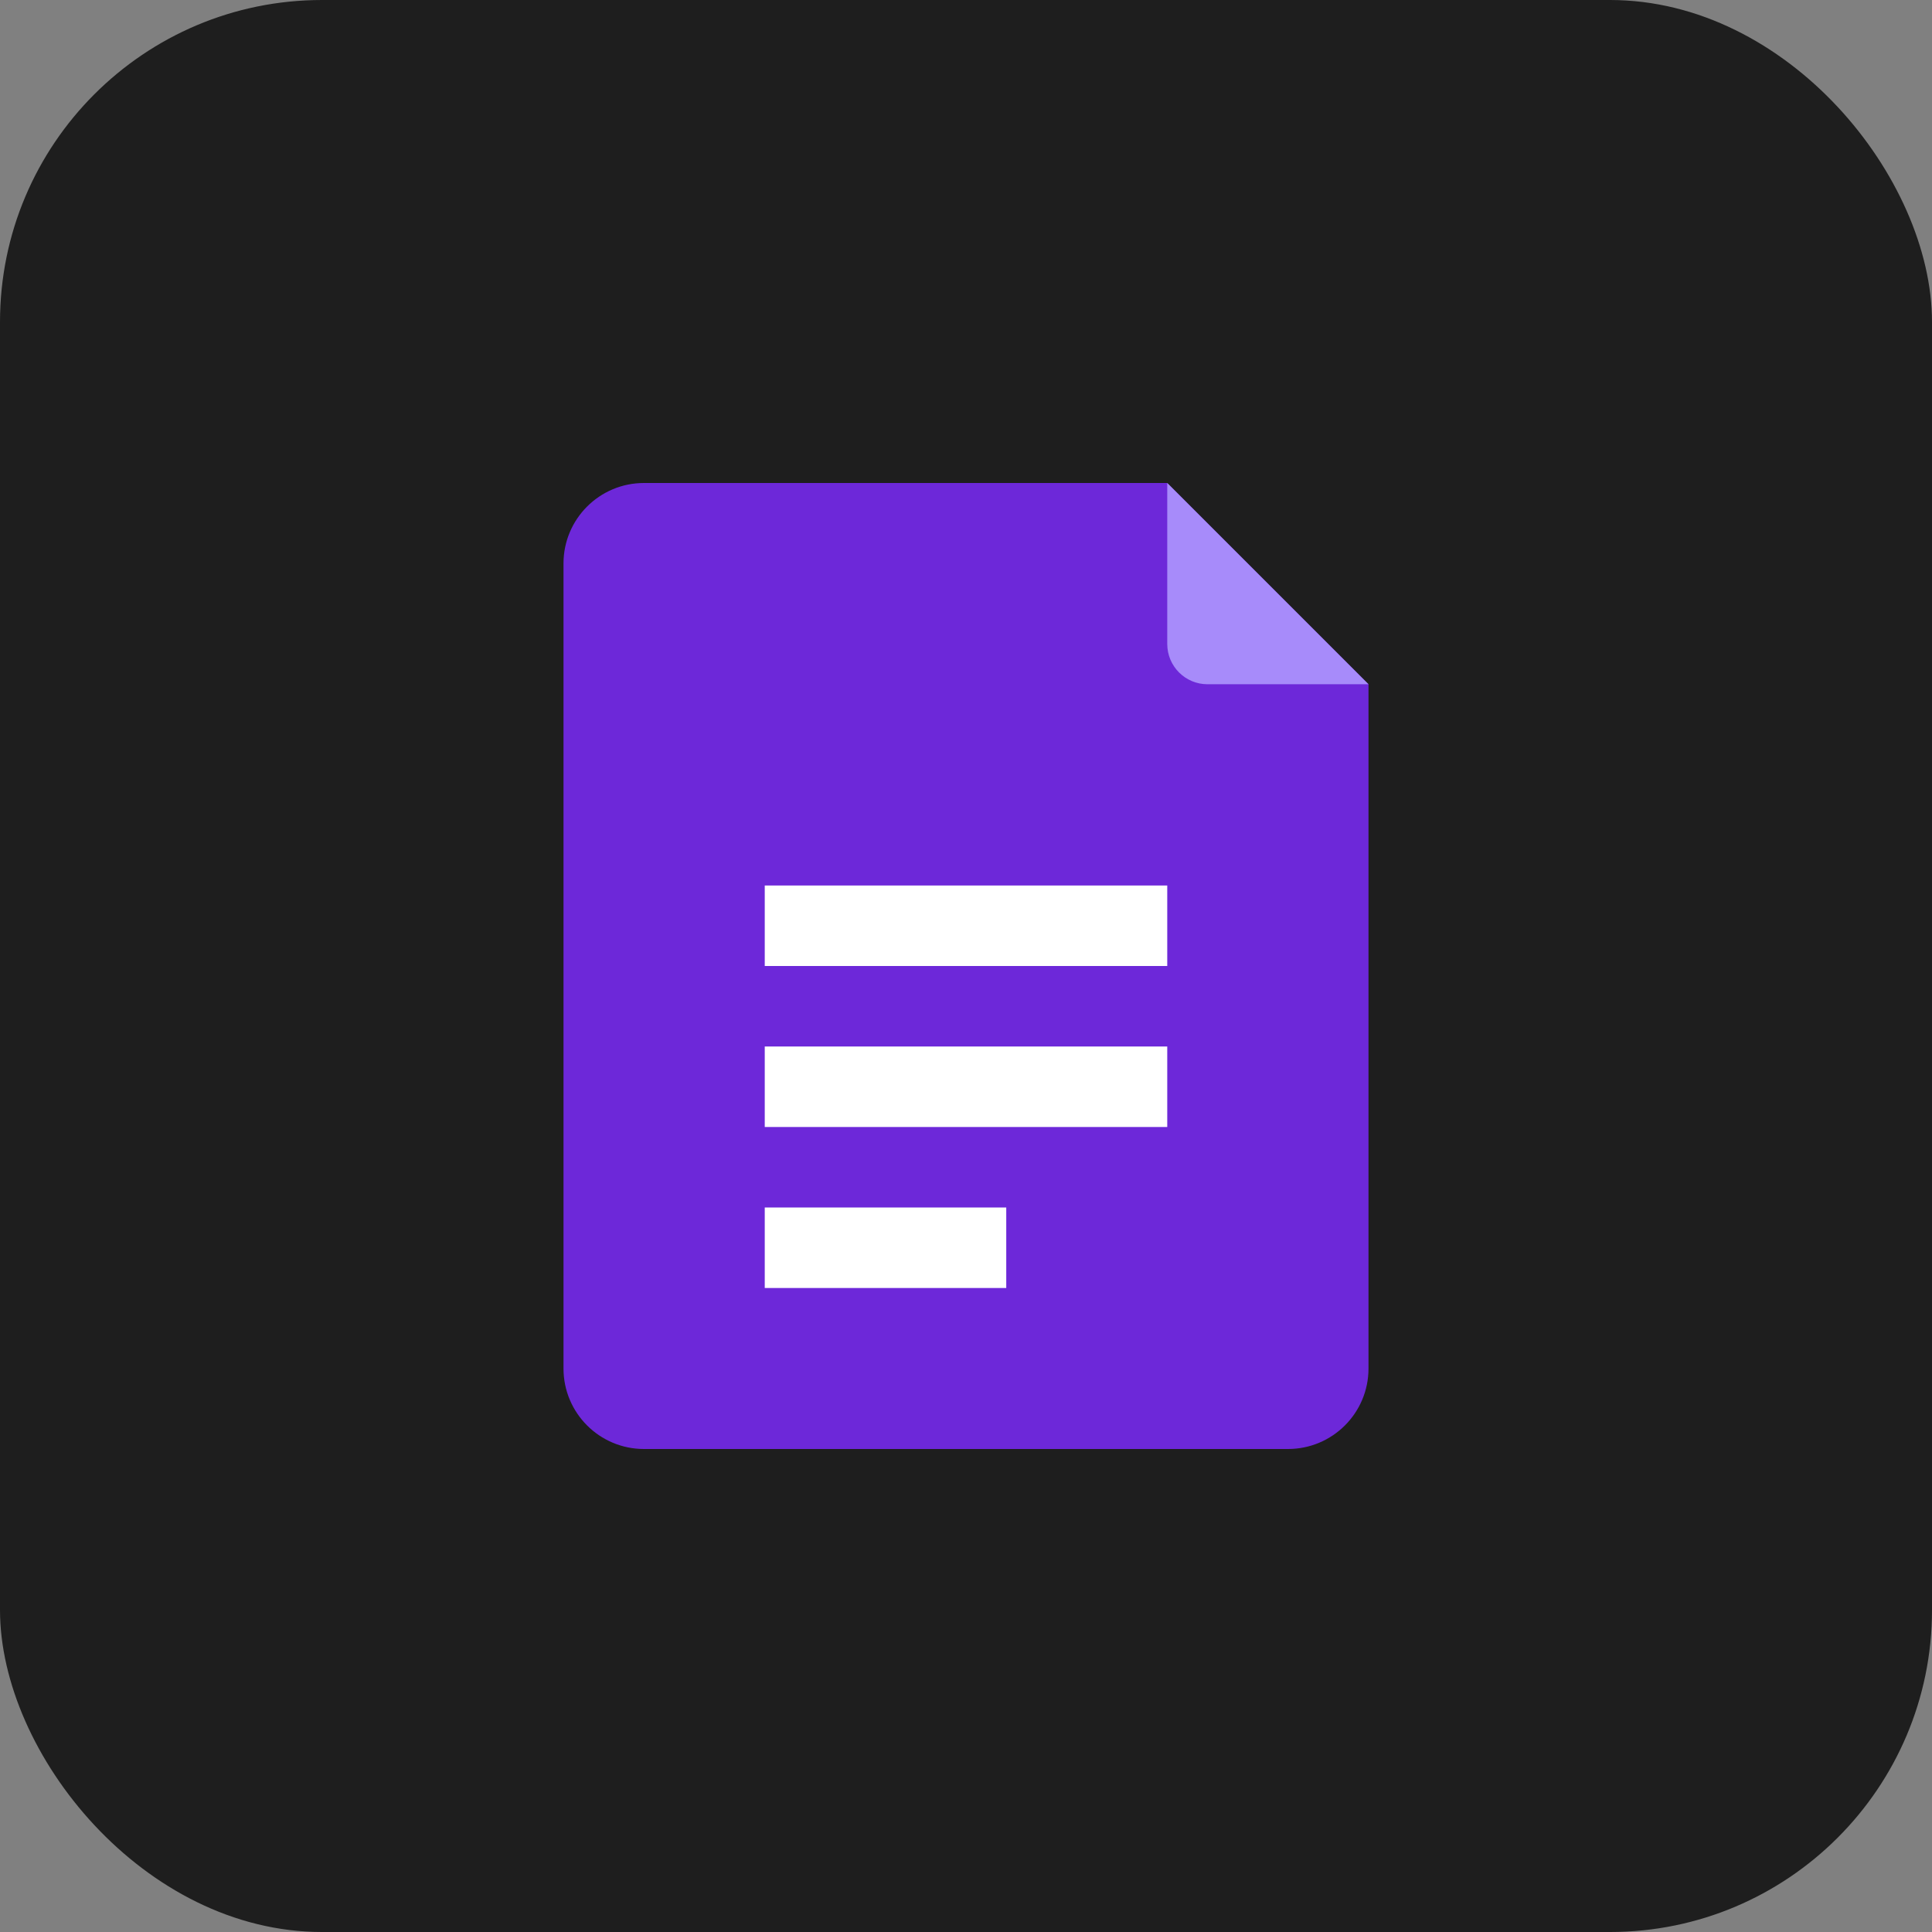<svg width="48" height="48" viewBox="0 0 48 48" fill="none" xmlns="http://www.w3.org/2000/svg">
  <rect x="0" y="0" width="48" height="48" fill="#808080" stroke="none"/>
  <rect width="48" height="48" rx="8" fill="#1E1E1E" />
  <path d="M14 14C14 12.895 14.895 12 16 12H29L34 17V34C34 35.105 33.105 36 32 36H16C14.895 36 14 35.105 14 34V14Z" fill="#6D28D9" />
  <path d="M29 12L34 17H30C29.448 17 29 16.552 29 16V12Z" fill="#A78BFA" />
  <path d="M19 22H29V24H19V22Z" fill="white" />
  <path d="M19 26H29V28H19V26Z" fill="white" />
  <path d="M19 30H25V32H19V30Z" fill="white" />
</svg> 
